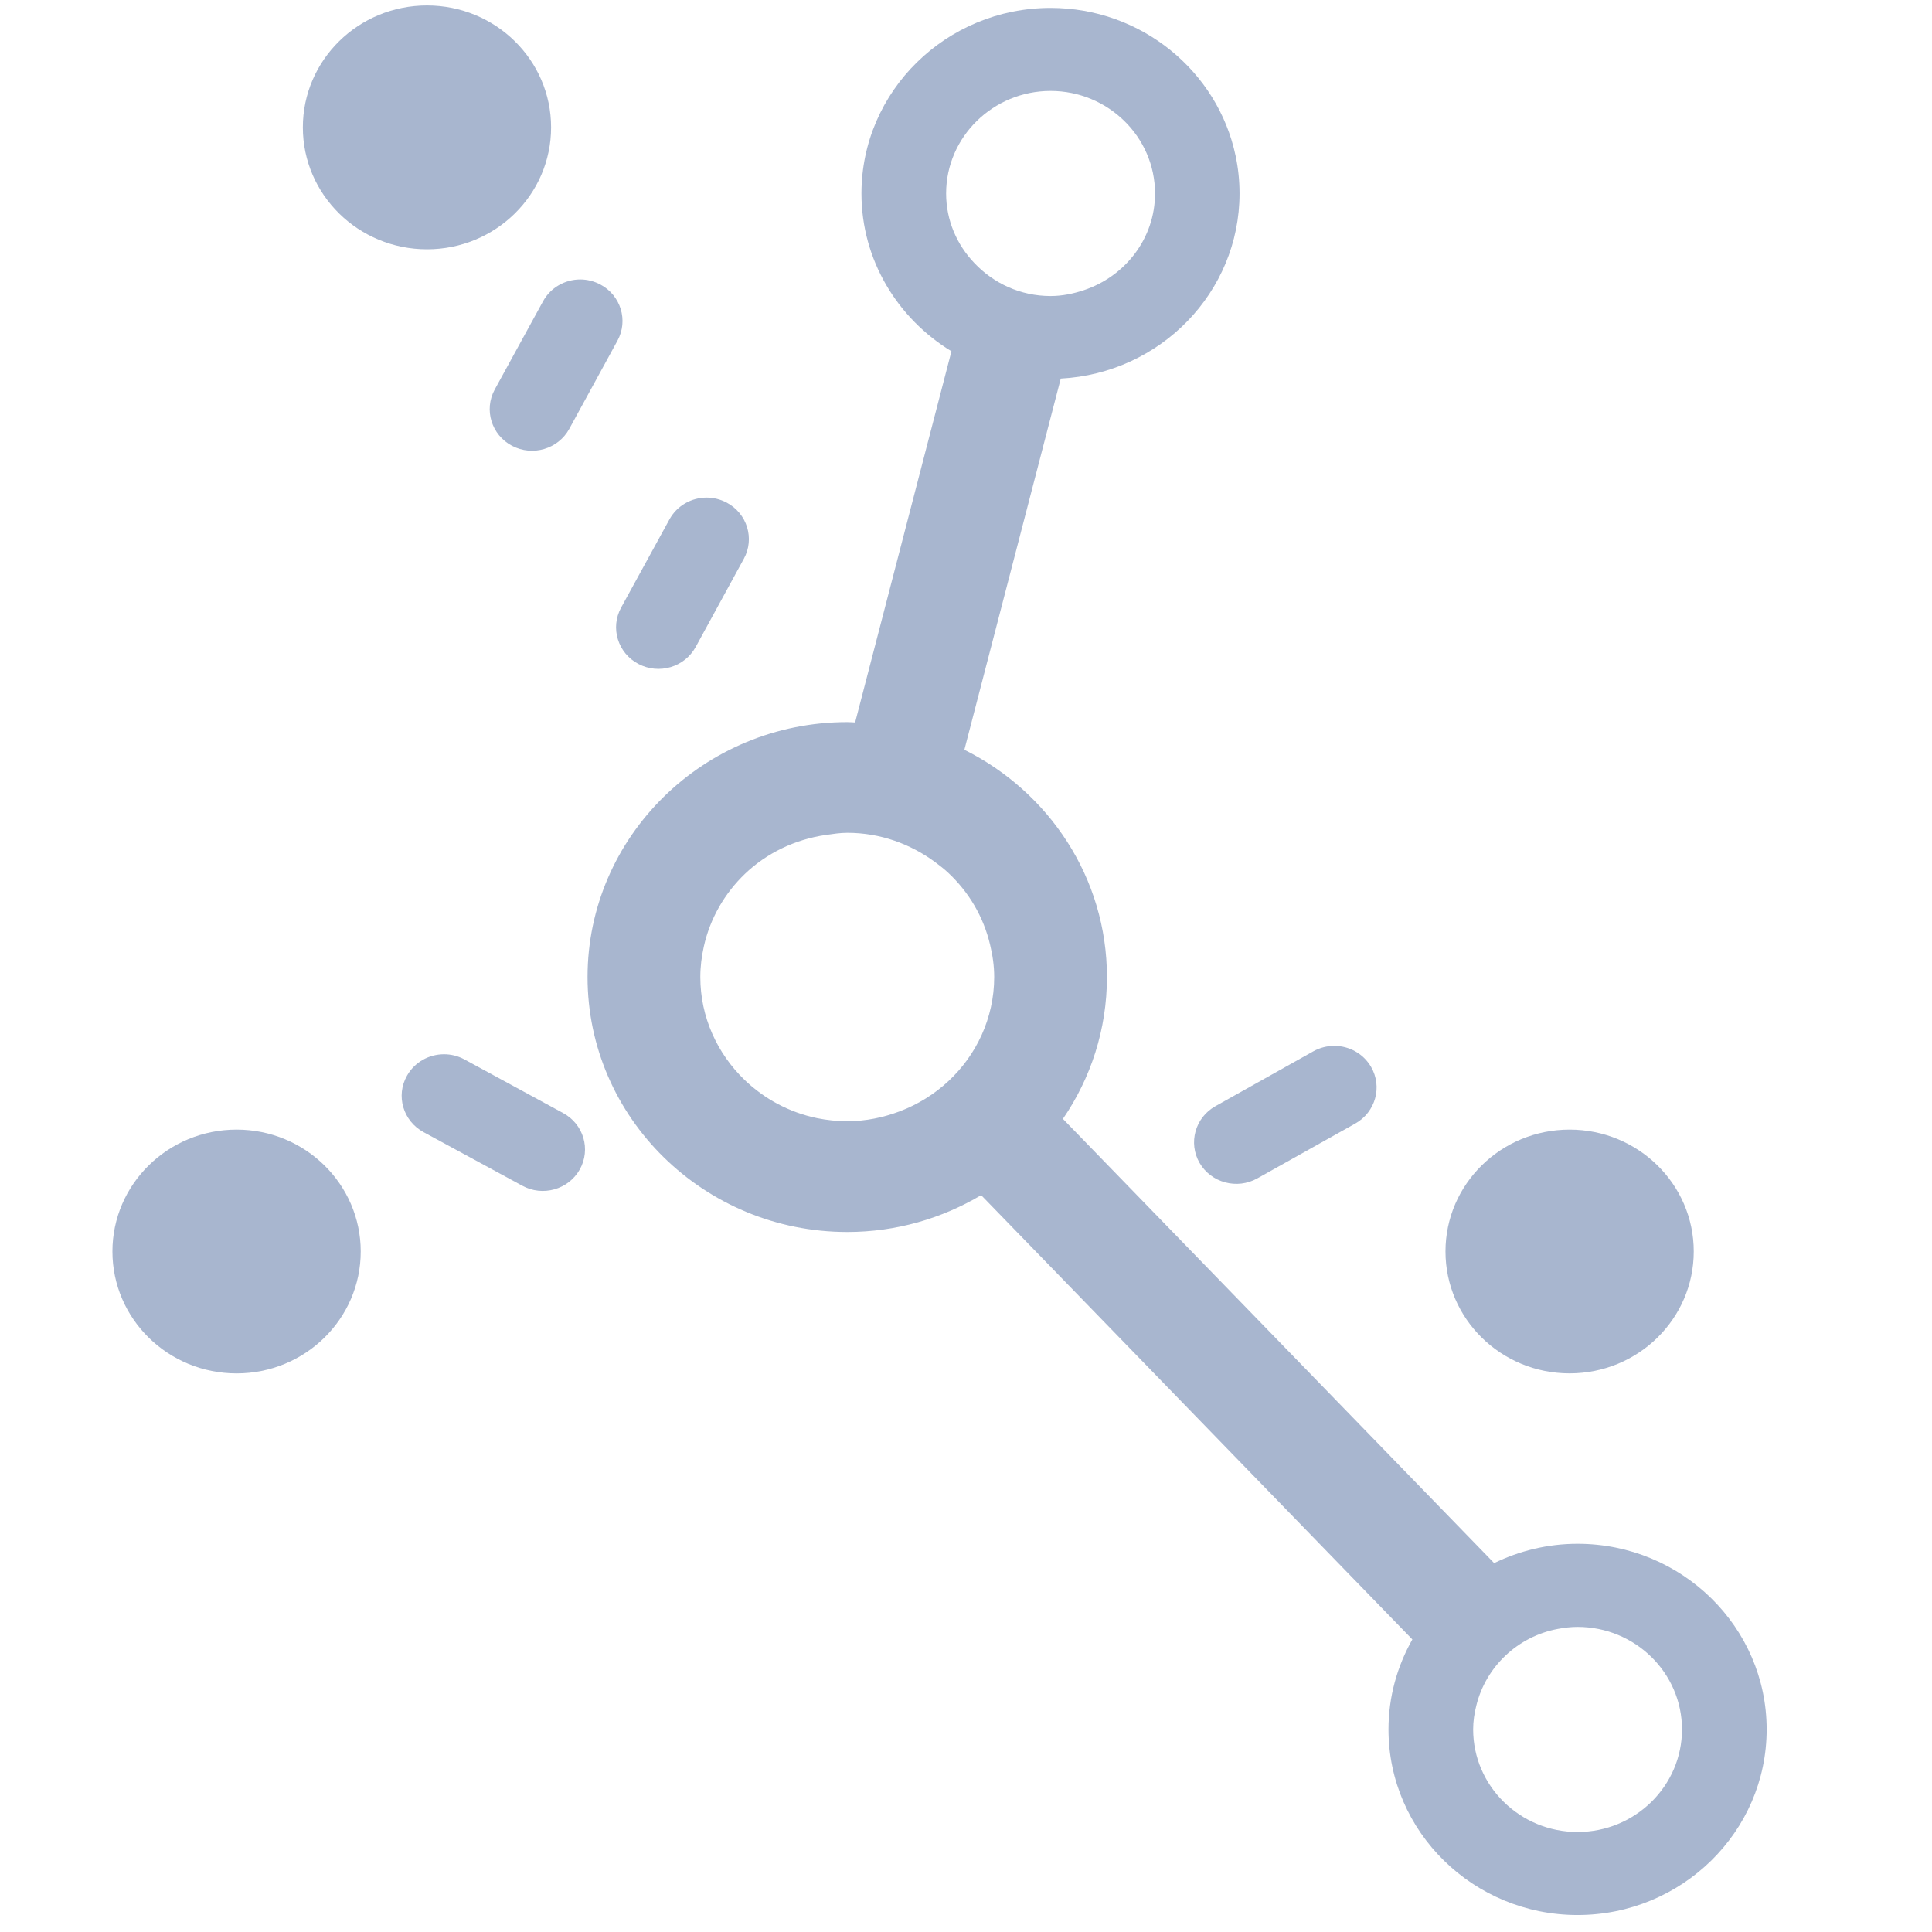 <?xml version="1.0" encoding="UTF-8" standalone="no"?>
<svg width="62px" height="62px" version="1.1" xmlns="http://www.w3.org/2000/svg" xmlns:xlink="http://www.w3.org/1999/xlink" xmlns:sketch="http://www.bohemiancoding.com/sketch/ns">
    <title>supercollection</title>
    <description>Created with Sketch (http://www.bohemiancoding.com/sketch)</description>
    <defs></defs>
    <g id="Page 1" fill="rgb(223,223,223)" fill-rule="evenodd">
        <g id="Group">
            <g id="g2720" fill="rgb(0,0,0)">
                <path d="M7.593,44.074 C5.391,44.074 3.608,42.324 3.608,40.161 C3.608,38.004 5.391,36.25 7.593,36.25 C9.791,36.25 11.576,38.004 11.576,40.161 C11.576,42.324 9.791,44.074 7.593,44.074" id="path2722" fill="rgb(168,182,207)"></path>
            </g>
            <g id="g2724" fill="rgb(0,0,0)">
                <path d="M13.704,0.175 C15.902,0.175 17.685,1.926 17.685,4.087 C17.685,6.247 15.902,8 13.704,8 C11.502,8 9.719,6.247 9.719,4.087 C9.719,1.926 11.502,0.175 13.704,0.175" id="path2726" fill="rgb(168,182,207)"></path>
            </g>
            <g id="g2728" fill="rgb(0,0,0)">
                <path d="M19.815,10.933 L18.269,13.762 C17.915,14.409 17.095,14.656 16.431,14.306 C15.771,13.959 15.522,13.151 15.876,12.501 L17.425,9.672 C17.667,9.226 18.136,8.968 18.621,8.968 C18.837,8.968 19.057,9.021 19.262,9.128 C19.922,9.476 20.17,10.284 19.815,10.933" id="path2730" fill="rgb(168,182,207)"></path>
            </g>
            <g id="g2744" fill="rgb(0,0,0)">
                <path d="M16.759,38.05 L13.593,36.332 C12.935,35.974 12.695,35.163 13.061,34.52 C13.308,34.08 13.771,33.832 14.249,33.832 C14.47,33.832 14.697,33.885 14.904,33.998 L18.071,35.719 C18.729,36.075 18.967,36.885 18.604,37.532 C18.241,38.175 17.414,38.409 16.759,38.05" id="path2746" fill="rgb(168,182,207)"></path>
            </g>
            <g id="g2748" fill="rgb(0,0,0)">
                <path d="M50.625,52.209 C50.411,52.209 50.2,52.234 49.995,52.273 C48.705,52.514 47.684,53.485 47.378,54.729 C47.314,54.978 47.275,55.234 47.275,55.499 C47.275,57.314 48.779,58.791 50.625,58.791 C52.474,58.791 53.977,57.314 53.977,55.499 C53.977,53.685 52.474,52.209 50.625,52.209 M31.773,30.318 C31.562,29.419 31.086,28.62 30.425,28.005 C30.297,27.885 30.157,27.778 30.014,27.67 C29.222,27.085 28.252,26.726 27.191,26.726 C26.955,26.726 26.729,26.763 26.506,26.794 C25.503,26.939 24.599,27.381 23.904,28.045 C23.255,28.669 22.786,29.473 22.586,30.378 C22.516,30.693 22.474,31.018 22.474,31.354 C22.474,32.644 23.021,33.811 23.89,34.651 C24.522,35.26 25.324,35.698 26.223,35.883 C26.534,35.946 26.859,35.981 27.191,35.981 C27.785,35.981 28.349,35.861 28.872,35.664 C30.045,35.221 30.992,34.339 31.501,33.216 C31.758,32.646 31.905,32.018 31.905,31.354 C31.905,30.996 31.854,30.653 31.773,30.318 M31.268,8.441 C31.879,9.088 32.745,9.5 33.714,9.5 C34.087,9.5 34.441,9.425 34.777,9.314 C36.102,8.875 37.066,7.656 37.066,6.209 C37.066,4.394 35.56,2.918 33.714,2.918 C31.868,2.918 30.362,4.394 30.362,6.209 C30.362,7.074 30.708,7.854 31.268,8.441 M50.625,61.455 C47.283,61.455 44.558,58.785 44.558,55.499 C44.558,54.451 44.839,53.469 45.324,52.611 L31.486,38.354 C30.229,39.101 28.761,39.536 27.191,39.536 C22.593,39.536 18.855,35.866 18.855,31.354 C18.855,26.844 22.593,23.173 27.191,23.173 C27.277,23.173 27.354,23.181 27.442,23.184 L30.533,11.273 C28.806,10.221 27.645,8.348 27.645,6.209 C27.645,2.924 30.369,0.254 33.714,0.254 C36.636,0.254 39.082,2.293 39.652,5 C39.735,5.39 39.778,5.795 39.778,6.209 C39.778,9.385 37.231,11.98 34.041,12.149 L30.948,24.061 C33.659,25.411 35.523,28.171 35.523,31.354 C35.523,33.037 35.002,34.605 34.11,35.906 L47.949,50.162 C48.756,49.769 49.664,49.542 50.625,49.542 C53.972,49.542 56.694,52.214 56.694,55.499 C56.694,58.785 53.972,61.455 50.625,61.455 Z M50.625,61.455" id="path2750" fill="rgb(168,182,207)"></path>
            </g>
            <g id="g2716" fill="rgb(168,182,207)">
                <path d="M50.37,44.073 C48.169,44.073 46.387,42.323 46.387,40.16 C46.387,38.003 48.169,36.25 50.37,36.25 C52.57,36.25 54.354,38.002 54.354,40.16 C54.354,42.323 52.57,44.073 50.37,44.073" id="path2718"></path>
            </g>
            <g id="g2740" fill="rgb(168,182,207)">
                <path d="M43.495,36.054 L40.348,37.816 C39.698,38.18 38.869,37.958 38.496,37.32 C38.127,36.679 38.352,35.866 39.001,35.5 L42.145,33.738 C42.361,33.619 42.589,33.563 42.821,33.563 C43.289,33.563 43.747,33.805 43.998,34.236 C44.37,34.875 44.142,35.689 43.495,36.054" id="path2742"></path>
            </g>
            <g id="g2728" fill="rgb(0,0,0)">
                <path d="M23.87,17.933 L22.325,20.762 C21.971,21.409 21.151,21.656 20.486,21.306 C19.827,20.959 19.577,20.151 19.931,19.501 L21.481,16.672 C21.723,16.226 22.191,15.968 22.676,15.968 C22.893,15.968 23.113,16.021 23.318,16.128 C23.977,16.476 24.226,17.284 23.87,17.933" id="path2730" fill="rgb(168,182,207)"></path>
            </g>
        </g>
    </g>
</svg>